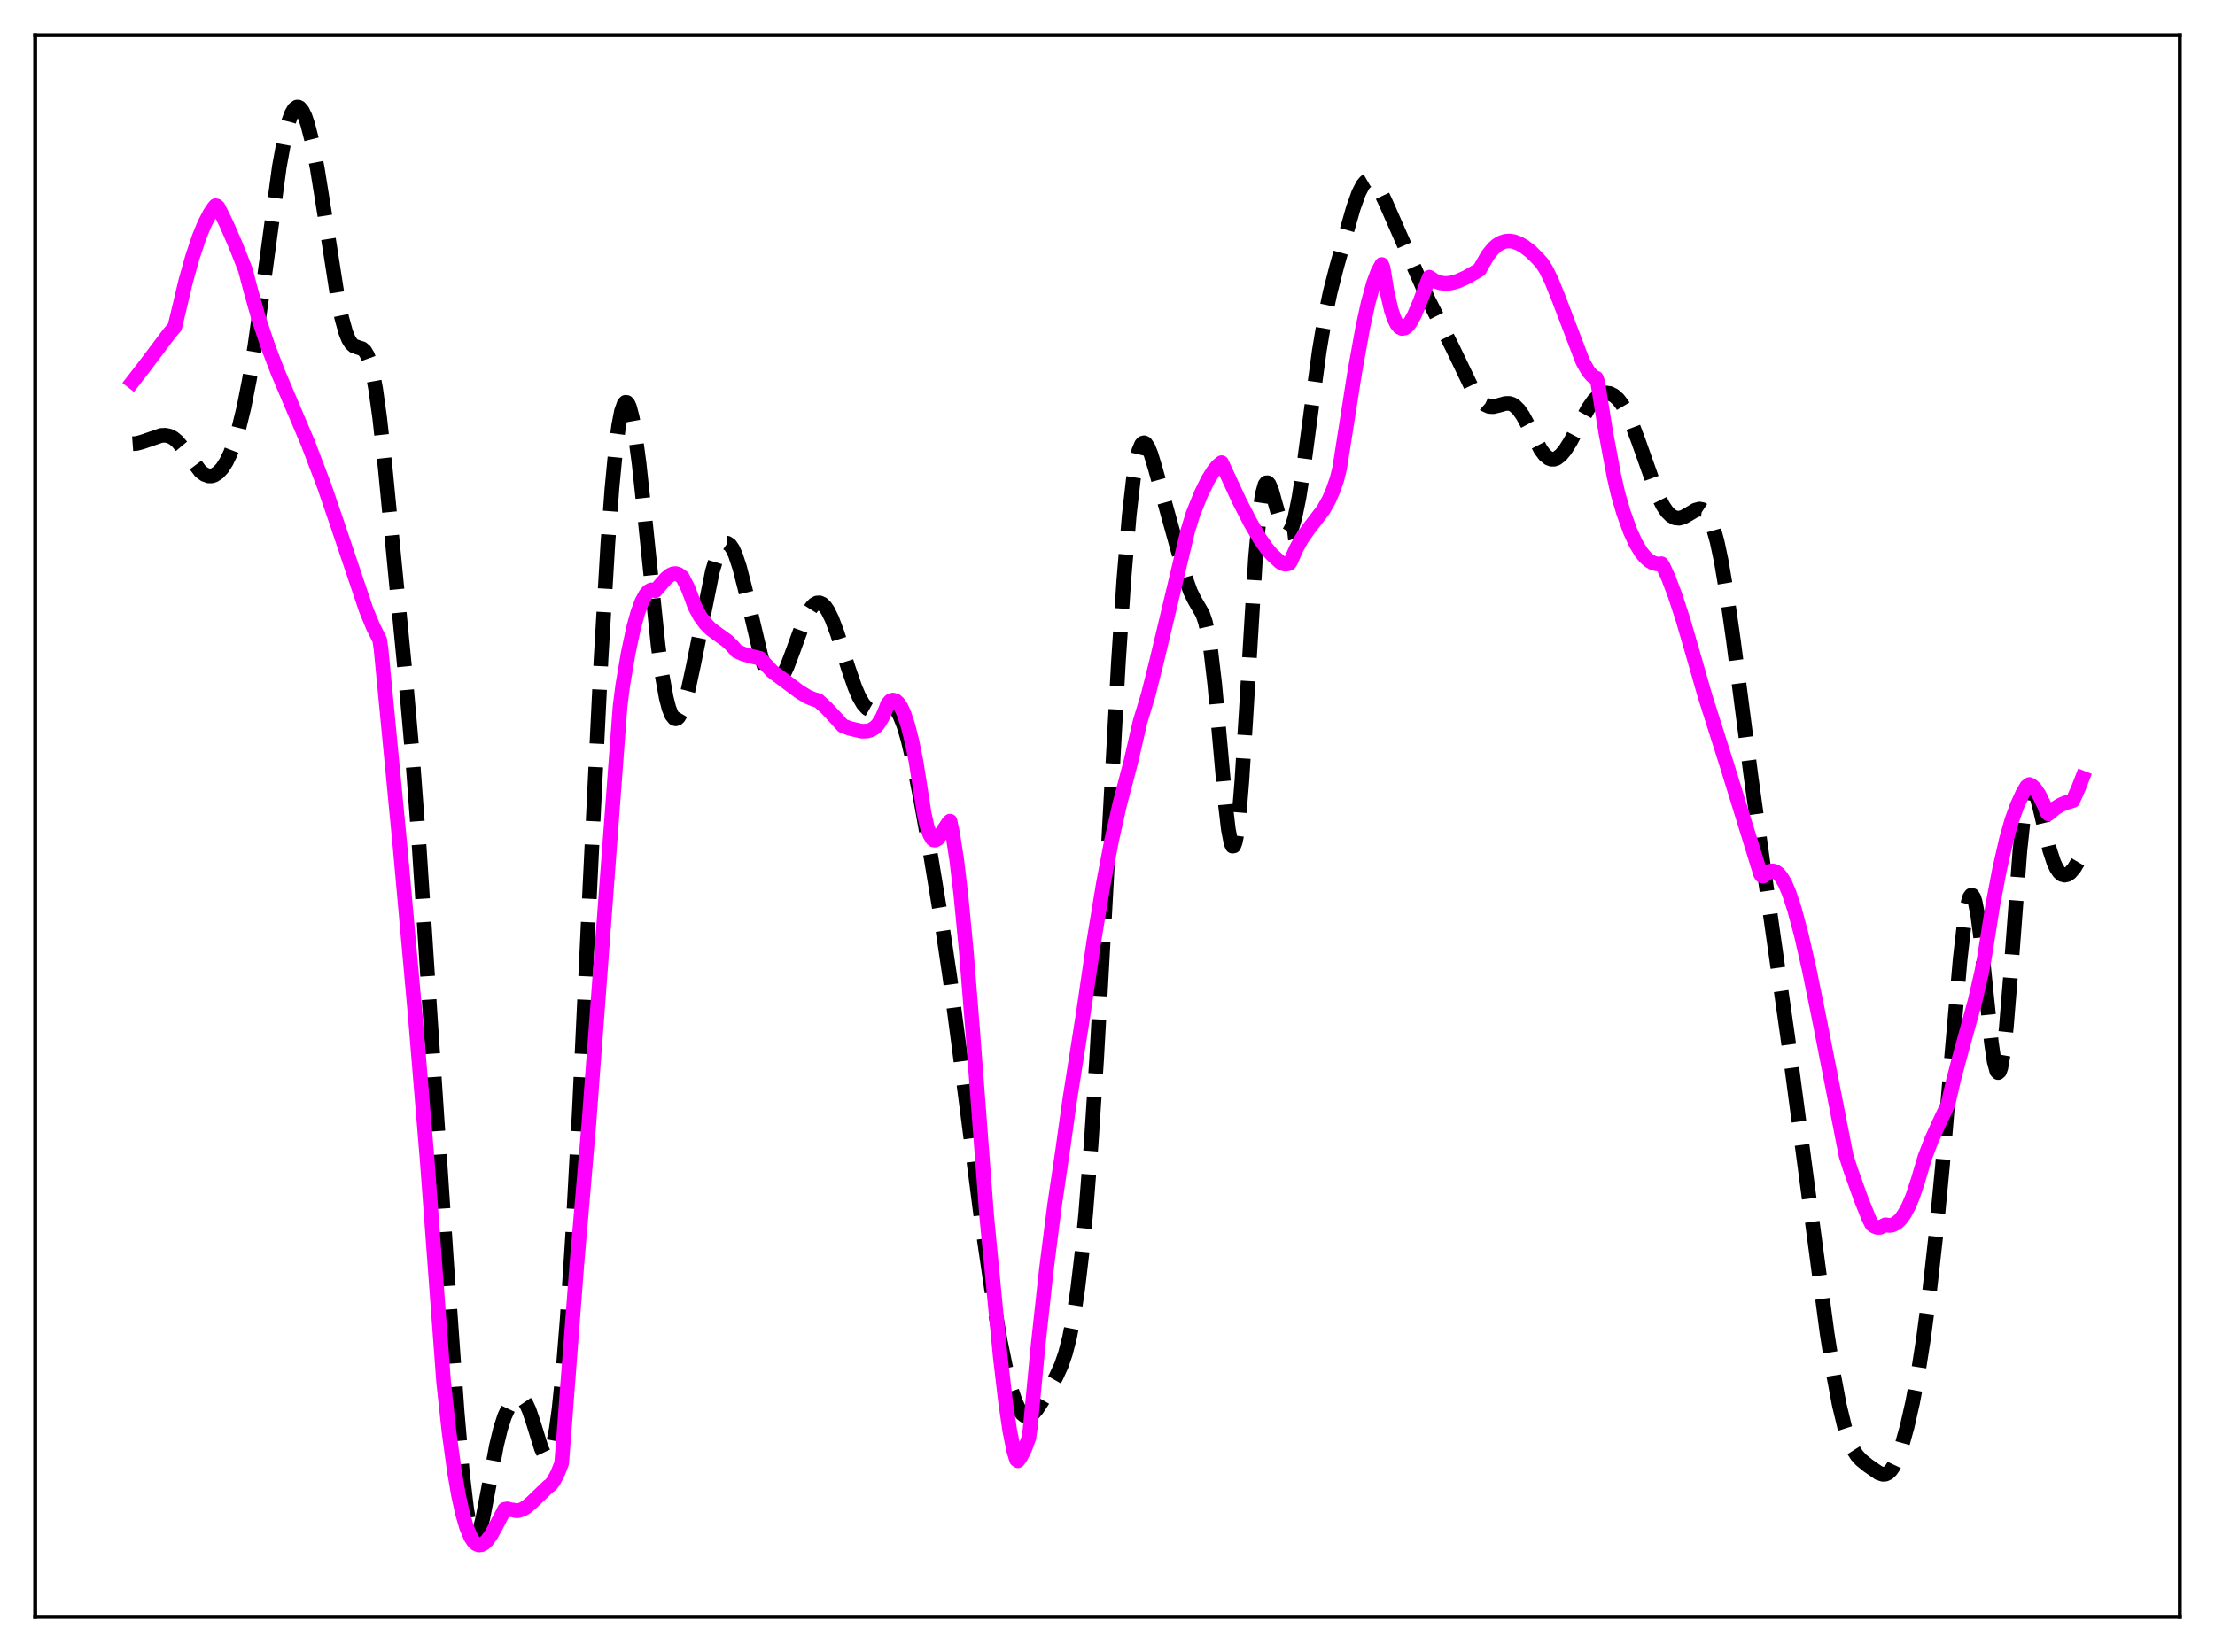 <?xml version="1.0" encoding="utf-8" standalone="no"?>
<!DOCTYPE svg PUBLIC "-//W3C//DTD SVG 1.1//EN"
  "http://www.w3.org/Graphics/SVG/1.1/DTD/svg11.dtd">
<svg xmlns:xlink="http://www.w3.org/1999/xlink" width="453.6pt" height="338.4pt" viewBox="0 0 453.6 338.4" xmlns="http://www.w3.org/2000/svg" version="1.1">
 <defs>
  <style type="text/css">*{stroke-linejoin: round; stroke-linecap: butt}</style>
 </defs>
 <g id="figure_1">
  <g id="patch_1">
   <path d="M 0 338.4 
L 453.6 338.4 
L 453.6 0 
L 0 0 
z
" style="fill: #ffffff"/>
  </g>
  <g id="axes_1">
   <g id="patch_2">
    <path d="M 7.2 331.2 
L 446.4 331.2 
L 446.4 7.2 
L 7.2 7.2 
z
" style="fill: #ffffff"/>
   </g>
   <g id="matplotlib.axis_1"/>
   <g id="matplotlib.axis_2"/>
   <g id="line2d_1">
    <path d="M 27.164 90.892 
L 27.998 90.831 
L 29.11 90.529 
L 33.003 89.192 
L 33.837 89.151 
L 34.671 89.317 
L 35.505 89.74 
L 36.339 90.443 
L 37.451 91.769 
L 41.066 96.571 
L 41.9 97.188 
L 42.734 97.484 
L 43.29 97.49 
L 43.846 97.336 
L 44.68 96.801 
L 45.515 95.89 
L 46.349 94.588 
L 47.183 92.864 
L 48.017 90.673 
L 48.851 87.957 
L 49.963 83.419 
L 51.076 77.743 
L 52.188 70.926 
L 53.578 61.039 
L 57.193 34.213 
L 58.305 28.114 
L 59.139 24.82 
L 59.695 23.3 
L 60.251 22.336 
L 60.807 21.927 
L 61.085 21.928 
L 61.363 22.062 
L 61.919 22.724 
L 62.475 23.888 
L 63.031 25.528 
L 63.866 28.808 
L 64.978 34.504 
L 66.368 43.165 
L 69.148 61.027 
L 69.983 65.115 
L 70.817 68.124 
L 71.373 69.492 
L 71.929 70.381 
L 72.485 70.877 
L 73.319 71.165 
L 74.153 71.425 
L 74.709 71.9 
L 75.265 72.833 
L 75.822 74.378 
L 76.378 76.648 
L 76.934 79.694 
L 77.768 85.684 
L 78.88 95.815 
L 83.051 138.778 
L 84.441 154.544 
L 85.831 173.277 
L 88.056 207.443 
L 91.392 257.662 
L 93.616 289.173 
L 94.729 301.981 
L 95.563 309.031 
L 96.119 312.247 
L 96.675 314.205 
L 96.953 314.716 
L 97.231 314.926 
L 97.509 314.848 
L 97.787 314.5 
L 98.343 313.08 
L 98.899 310.87 
L 100.011 305.025 
L 101.68 296.069 
L 102.514 292.624 
L 103.348 290.064 
L 104.182 288.273 
L 105.016 287.085 
L 105.572 286.589 
L 106.128 286.348 
L 106.685 286.407 
L 107.241 286.821 
L 107.797 287.631 
L 108.353 288.844 
L 109.187 291.3 
L 110.855 296.678 
L 111.411 297.848 
L 111.689 298.193 
L 111.967 298.348 
L 112.245 298.291 
L 112.523 298.004 
L 112.802 297.474 
L 113.358 295.64 
L 113.914 292.732 
L 114.47 288.732 
L 115.304 280.714 
L 116.138 270.38 
L 117.25 253.295 
L 118.64 227.492 
L 120.865 180.442 
L 123.089 134.942 
L 124.479 111.396 
L 125.314 100.096 
L 126.148 91.385 
L 126.704 87.16 
L 127.26 84.261 
L 127.816 82.696 
L 128.094 82.406 
L 128.372 82.437 
L 128.65 82.778 
L 128.928 83.417 
L 129.484 85.535 
L 130.04 88.662 
L 130.874 94.911 
L 131.987 105.249 
L 134.767 132.157 
L 135.601 138.31 
L 136.435 142.928 
L 136.991 145.082 
L 137.548 146.489 
L 138.104 147.168 
L 138.382 147.246 
L 138.66 147.159 
L 138.938 146.914 
L 139.494 145.982 
L 140.05 144.519 
L 140.884 141.499 
L 141.996 136.353 
L 145.889 117.025 
L 146.723 114.22 
L 147.557 112.295 
L 148.113 111.549 
L 148.669 111.252 
L 148.947 111.272 
L 149.503 111.65 
L 150.06 112.462 
L 150.616 113.683 
L 151.45 116.196 
L 152.562 120.526 
L 155.899 134.649 
L 156.733 137.138 
L 157.567 138.841 
L 158.123 139.496 
L 158.679 139.756 
L 159.235 139.63 
L 159.791 139.138 
L 160.347 138.318 
L 161.181 136.577 
L 162.294 133.624 
L 164.518 127.51 
L 165.352 125.718 
L 166.186 124.4 
L 166.742 123.825 
L 167.298 123.514 
L 167.854 123.481 
L 168.411 123.731 
L 168.967 124.267 
L 169.523 125.079 
L 170.357 126.772 
L 171.469 129.745 
L 173.693 136.784 
L 175.084 140.814 
L 175.918 142.752 
L 176.752 144.203 
L 177.586 145.115 
L 178.142 145.431 
L 178.698 145.536 
L 179.532 145.384 
L 182.035 144.471 
L 182.591 144.583 
L 183.147 144.94 
L 183.703 145.585 
L 184.259 146.551 
L 185.093 148.628 
L 185.927 151.438 
L 187.04 156.158 
L 188.43 163.157 
L 190.654 175.612 
L 192.879 189.091 
L 194.547 200.369 
L 196.493 215.094 
L 200.942 249.613 
L 203.166 264.832 
L 204.834 274.652 
L 205.947 280.11 
L 207.059 284.499 
L 207.893 287.005 
L 208.727 288.787 
L 209.283 289.562 
L 209.839 290.012 
L 210.395 290.149 
L 210.951 290.001 
L 211.508 289.603 
L 212.342 288.64 
L 213.454 286.937 
L 216.234 282.101 
L 217.346 279.663 
L 218.181 277.236 
L 219.015 274.012 
L 219.849 269.737 
L 220.683 264.179 
L 221.517 257.135 
L 222.351 248.447 
L 223.463 234.164 
L 224.576 216.911 
L 226.244 186.857 
L 229.024 135.802 
L 230.137 118.906 
L 231.249 105.559 
L 232.083 98.265 
L 232.639 94.778 
L 233.195 92.392 
L 233.751 91.06 
L 234.029 90.764 
L 234.307 90.693 
L 234.585 90.83 
L 235.141 91.647 
L 235.697 93.036 
L 236.532 95.788 
L 242.927 118.791 
L 243.761 121.137 
L 244.595 122.851 
L 246.263 125.722 
L 246.819 127.332 
L 247.375 129.723 
L 247.931 133.104 
L 248.766 140.201 
L 249.878 152.608 
L 250.99 165.127 
L 251.546 169.856 
L 252.102 172.727 
L 252.38 173.31 
L 252.658 173.27 
L 252.936 172.583 
L 253.214 171.242 
L 253.77 166.664 
L 254.326 159.83 
L 255.161 146.56 
L 257.107 114.291 
L 257.941 105.058 
L 258.497 101.246 
L 259.053 99.266 
L 259.331 98.895 
L 259.609 98.883 
L 259.887 99.185 
L 260.443 100.517 
L 261.278 103.539 
L 262.39 107.451 
L 262.946 108.696 
L 263.224 109.058 
L 263.502 109.227 
L 263.78 109.197 
L 264.058 108.963 
L 264.614 107.889 
L 265.17 106.039 
L 266.004 101.973 
L 266.838 96.672 
L 268.507 84.087 
L 270.175 71.852 
L 271.287 65.185 
L 272.399 59.869 
L 273.79 54.452 
L 277.126 42.651 
L 278.238 39.538 
L 279.072 37.916 
L 279.629 37.246 
L 280.185 36.921 
L 280.741 36.934 
L 281.297 37.264 
L 281.853 37.875 
L 282.687 39.219 
L 283.799 41.554 
L 292.419 61.213 
L 294.643 65.611 
L 297.423 71.15 
L 301.316 79.256 
L 302.428 81.082 
L 303.262 82.14 
L 304.097 82.867 
L 304.931 83.245 
L 305.765 83.303 
L 306.877 83.043 
L 308.267 82.647 
L 309.101 82.641 
L 309.657 82.81 
L 310.214 83.143 
L 311.048 83.974 
L 311.882 85.18 
L 312.994 87.238 
L 315.496 92.072 
L 316.331 93.189 
L 317.165 93.873 
L 317.721 94.069 
L 318.277 94.057 
L 318.833 93.848 
L 319.667 93.195 
L 320.501 92.191 
L 321.613 90.43 
L 323.56 86.727 
L 325.228 83.676 
L 326.34 82.084 
L 327.174 81.23 
L 328.008 80.698 
L 328.843 80.492 
L 329.677 80.603 
L 330.511 81.026 
L 331.345 81.764 
L 332.179 82.832 
L 333.013 84.242 
L 334.125 86.641 
L 335.516 90.334 
L 339.408 101.298 
L 340.52 103.548 
L 341.355 104.789 
L 342.189 105.626 
L 343.023 106.072 
L 343.857 106.158 
L 344.691 105.939 
L 345.803 105.325 
L 347.194 104.488 
L 348.028 104.266 
L 348.584 104.363 
L 349.14 104.728 
L 349.696 105.417 
L 350.252 106.477 
L 350.808 107.945 
L 351.642 110.944 
L 352.476 114.888 
L 353.589 121.449 
L 354.979 131.19 
L 358.593 159.122 
L 361.096 177.227 
L 366.101 212.438 
L 374.164 273.093 
L 375.554 281.899 
L 376.666 287.802 
L 377.778 292.403 
L 378.613 294.961 
L 379.447 296.823 
L 380.281 298.126 
L 381.115 299.041 
L 382.505 300.169 
L 384.73 301.712 
L 385.564 301.993 
L 386.12 301.959 
L 386.676 301.69 
L 387.232 301.152 
L 387.788 300.327 
L 388.622 298.551 
L 389.456 296.176 
L 390.569 292.174 
L 391.681 287.252 
L 392.793 281.303 
L 393.905 274.163 
L 395.017 265.722 
L 396.407 253.285 
L 397.798 238.735 
L 399.744 215.57 
L 401.412 196.481 
L 402.246 189.186 
L 402.803 185.772 
L 403.359 183.791 
L 403.637 183.392 
L 403.915 183.405 
L 404.193 183.833 
L 404.471 184.672 
L 405.027 187.526 
L 405.583 191.755 
L 406.695 202.769 
L 407.807 213.541 
L 408.363 217.346 
L 408.92 219.425 
L 409.198 219.71 
L 409.476 219.462 
L 409.754 218.672 
L 410.31 215.513 
L 410.866 210.454 
L 411.7 200.237 
L 413.646 174.29 
L 414.48 166.536 
L 415.037 163.243 
L 415.593 161.483 
L 415.871 161.141 
L 416.149 161.123 
L 416.427 161.397 
L 416.983 162.676 
L 417.817 165.83 
L 419.763 174.13 
L 420.597 176.67 
L 421.154 177.864 
L 421.71 178.67 
L 422.266 179.124 
L 422.822 179.266 
L 423.378 179.135 
L 423.934 178.766 
L 424.768 177.816 
L 425.602 176.415 
L 426.436 174.533 
L 426.436 174.533 
" clip-path="url(#pa09c7b0881)" style="fill: none; stroke-dasharray: 11.1,4.8; stroke-dashoffset: 0; stroke: #000000; stroke-width: 3"/>
   </g>
   <g id="line2d_2">
    <path d="M 27.164 78.177 
L 29.388 75.31 
L 34.671 68.294 
L 35.783 66.983 
L 36.339 64.707 
L 38.007 57.691 
L 39.398 52.703 
L 40.788 48.538 
L 41.9 45.828 
L 43.012 43.695 
L 43.846 42.474 
L 44.124 42.143 
L 44.402 42.196 
L 44.68 42.451 
L 46.349 45.831 
L 48.295 50.306 
L 50.241 55.242 
L 51.354 59.493 
L 53.022 65.397 
L 54.968 71.188 
L 56.914 76.271 
L 59.417 82.178 
L 63.031 90.696 
L 66.368 99.455 
L 68.87 106.765 
L 74.987 124.933 
L 76.378 128.313 
L 77.768 131.097 
L 78.046 133.079 
L 81.939 173.556 
L 84.997 207.601 
L 87.499 237.848 
L 88.612 252.972 
L 90.836 282.952 
L 91.948 293.249 
L 93.06 301.417 
L 93.894 306.251 
L 94.729 310.048 
L 95.563 312.89 
L 96.397 314.855 
L 96.953 315.718 
L 97.509 316.248 
L 98.065 316.473 
L 98.621 316.41 
L 99.177 316.099 
L 99.733 315.562 
L 100.568 314.4 
L 101.68 312.361 
L 103.348 309.164 
L 103.904 309.072 
L 104.738 309.285 
L 105.016 309.28 
L 105.572 309.439 
L 106.128 309.436 
L 106.963 309.185 
L 107.797 308.687 
L 108.909 307.736 
L 112.245 304.522 
L 112.802 304.12 
L 113.358 303.405 
L 114.192 301.819 
L 115.026 299.712 
L 118.084 259.55 
L 120.587 230.275 
L 126.982 144.683 
L 127.538 140.322 
L 128.65 133.777 
L 129.762 128.563 
L 130.596 125.529 
L 131.431 123.249 
L 132.265 121.716 
L 132.821 121.107 
L 133.377 120.823 
L 133.933 120.862 
L 134.211 121 
L 135.045 120.034 
L 136.435 118.445 
L 137.269 117.782 
L 137.826 117.534 
L 138.382 117.478 
L 138.938 117.649 
L 139.772 118.259 
L 140.884 120.46 
L 141.718 122.65 
L 142.274 124.198 
L 143.386 126.273 
L 144.499 127.786 
L 145.611 128.883 
L 147.001 129.915 
L 148.947 131.318 
L 150.06 132.426 
L 150.894 133.387 
L 152.284 133.992 
L 153.952 134.453 
L 155.62 134.839 
L 158.123 137.522 
L 163.684 141.678 
L 165.352 142.707 
L 166.742 143.285 
L 167.576 143.498 
L 169.245 145.025 
L 171.469 147.412 
L 172.581 148.658 
L 173.971 149.195 
L 176.474 149.783 
L 177.586 149.741 
L 178.42 149.498 
L 179.254 148.946 
L 179.81 148.348 
L 180.645 147.016 
L 181.479 145.056 
L 181.757 144.241 
L 182.313 143.592 
L 182.869 143.397 
L 183.425 143.55 
L 183.981 144.049 
L 184.537 144.901 
L 185.093 146.109 
L 185.927 148.59 
L 186.762 151.892 
L 187.596 156.021 
L 188.43 161.292 
L 189.264 166.686 
L 189.82 169.182 
L 190.376 170.872 
L 190.932 171.835 
L 191.21 172.062 
L 191.488 172.088 
L 192.044 171.795 
L 194.269 168.469 
L 194.547 168.194 
L 195.103 170.818 
L 195.937 176.243 
L 196.771 183.274 
L 197.883 194.83 
L 199.274 212.22 
L 202.054 249.013 
L 204.834 277.868 
L 205.947 287.331 
L 206.781 293.017 
L 207.615 297.193 
L 208.171 299.004 
L 208.449 299.219 
L 209.005 298.461 
L 209.839 296.833 
L 210.673 294.591 
L 210.951 292.72 
L 212.62 275.257 
L 214.288 260.003 
L 215.956 246.89 
L 217.625 235.575 
L 219.015 225.614 
L 220.683 214.991 
L 221.795 207.926 
L 224.02 192.723 
L 225.966 180.933 
L 227.634 172.185 
L 229.302 164.721 
L 230.693 159.438 
L 231.527 156.262 
L 233.473 147.822 
L 235.141 142.334 
L 236.81 135.67 
L 243.205 108.861 
L 244.317 105.233 
L 245.985 101.104 
L 247.375 98.274 
L 248.488 96.484 
L 249.322 95.453 
L 250.156 94.767 
L 253.77 102.563 
L 255.995 106.915 
L 257.941 110.252 
L 259.331 112.258 
L 260.443 113.572 
L 262.112 115.107 
L 262.668 115.437 
L 263.224 115.569 
L 263.78 115.493 
L 264.058 115.37 
L 264.336 114.933 
L 265.448 112.393 
L 266.56 110.387 
L 267.951 108.399 
L 271.009 104.408 
L 272.121 102.433 
L 272.955 100.529 
L 273.79 98.129 
L 274.346 95.889 
L 277.404 76.399 
L 279.072 67.14 
L 280.185 62.015 
L 281.297 57.979 
L 282.131 55.726 
L 282.965 54.18 
L 283.243 54.88 
L 284.077 59.923 
L 284.911 63.507 
L 285.468 65.179 
L 286.024 66.335 
L 286.58 67.023 
L 287.136 67.287 
L 287.692 67.183 
L 288.248 66.754 
L 288.804 66.039 
L 289.638 64.534 
L 290.75 61.926 
L 292.697 56.779 
L 293.809 57.524 
L 294.921 57.939 
L 296.033 58.071 
L 297.145 57.968 
L 298.536 57.583 
L 300.204 56.84 
L 302.428 55.572 
L 302.984 55.234 
L 303.54 54.245 
L 304.653 52.316 
L 305.765 50.917 
L 306.599 50.181 
L 307.433 49.692 
L 308.267 49.424 
L 309.101 49.358 
L 309.935 49.473 
L 311.048 49.874 
L 312.16 50.514 
L 313.55 51.591 
L 314.94 52.998 
L 315.774 53.906 
L 316.609 55.21 
L 317.721 57.476 
L 319.111 60.923 
L 324.116 74.057 
L 325.228 76.019 
L 326.062 76.996 
L 326.618 77.362 
L 326.896 77.448 
L 327.174 78.233 
L 328.843 88.582 
L 330.511 97.467 
L 331.345 101.15 
L 332.457 104.965 
L 333.847 108.83 
L 334.96 111.253 
L 336.072 113.098 
L 336.906 114.129 
L 337.74 114.871 
L 338.574 115.339 
L 339.408 115.535 
L 340.242 115.476 
L 340.52 115.832 
L 341.633 118.276 
L 343.023 121.948 
L 344.691 127.058 
L 346.915 134.727 
L 349.14 142.506 
L 353.589 156.537 
L 360.54 179.026 
L 360.818 179.417 
L 361.096 179.454 
L 362.486 178.446 
L 363.042 178.381 
L 363.598 178.54 
L 364.154 178.928 
L 364.71 179.559 
L 365.544 180.943 
L 366.379 182.909 
L 367.491 186.29 
L 368.881 191.477 
L 370.549 198.793 
L 372.774 209.756 
L 378.057 236.727 
L 378.891 239.353 
L 381.115 245.601 
L 382.783 249.741 
L 383.339 250.816 
L 383.895 251.217 
L 384.452 251.417 
L 385.008 251.402 
L 385.564 251.157 
L 386.12 250.873 
L 386.954 251.019 
L 387.51 250.939 
L 388.344 250.535 
L 389.178 249.778 
L 390.012 248.632 
L 390.847 247.086 
L 391.681 245.11 
L 392.793 241.753 
L 394.183 237.058 
L 395.573 233.443 
L 397.242 229.741 
L 398.91 226.226 
L 400.022 221.405 
L 401.134 217.143 
L 404.471 205.033 
L 405.861 198.964 
L 406.417 195.926 
L 408.085 185.445 
L 409.476 178.094 
L 410.866 172.003 
L 411.978 168.061 
L 413.09 164.992 
L 414.202 162.532 
L 415.037 161.106 
L 415.593 160.69 
L 416.149 160.992 
L 416.705 161.514 
L 417.539 162.726 
L 418.651 164.995 
L 419.207 166.424 
L 419.485 166.721 
L 420.875 165.557 
L 421.988 164.87 
L 423.1 164.409 
L 424.49 163.997 
L 425.602 161.509 
L 426.436 159.369 
L 426.436 159.369 
" clip-path="url(#pa09c7b0881)" style="fill: none; stroke: #ff00ff; stroke-width: 3; stroke-linecap: square"/>
   </g>
   <g id="patch_3">
    <path d="M 7.2 331.2 
L 7.2 7.2 
" style="fill: none; stroke: #000000; stroke-width: 0.8; stroke-linejoin: miter; stroke-linecap: square"/>
   </g>
   <g id="patch_4">
    <path d="M 446.4 331.2 
L 446.4 7.2 
" style="fill: none; stroke: #000000; stroke-width: 0.8; stroke-linejoin: miter; stroke-linecap: square"/>
   </g>
   <g id="patch_5">
    <path d="M 7.2 331.2 
L 446.4 331.2 
" style="fill: none; stroke: #000000; stroke-width: 0.8; stroke-linejoin: miter; stroke-linecap: square"/>
   </g>
   <g id="patch_6">
    <path d="M 7.2 7.2 
L 446.4 7.2 
" style="fill: none; stroke: #000000; stroke-width: 0.8; stroke-linejoin: miter; stroke-linecap: square"/>
   </g>
  </g>
 </g>
 <defs>
  <clipPath id="pa09c7b0881">
   <rect x="7.2" y="7.2" width="439.2" height="324"/>
  </clipPath>
 </defs>
</svg>
